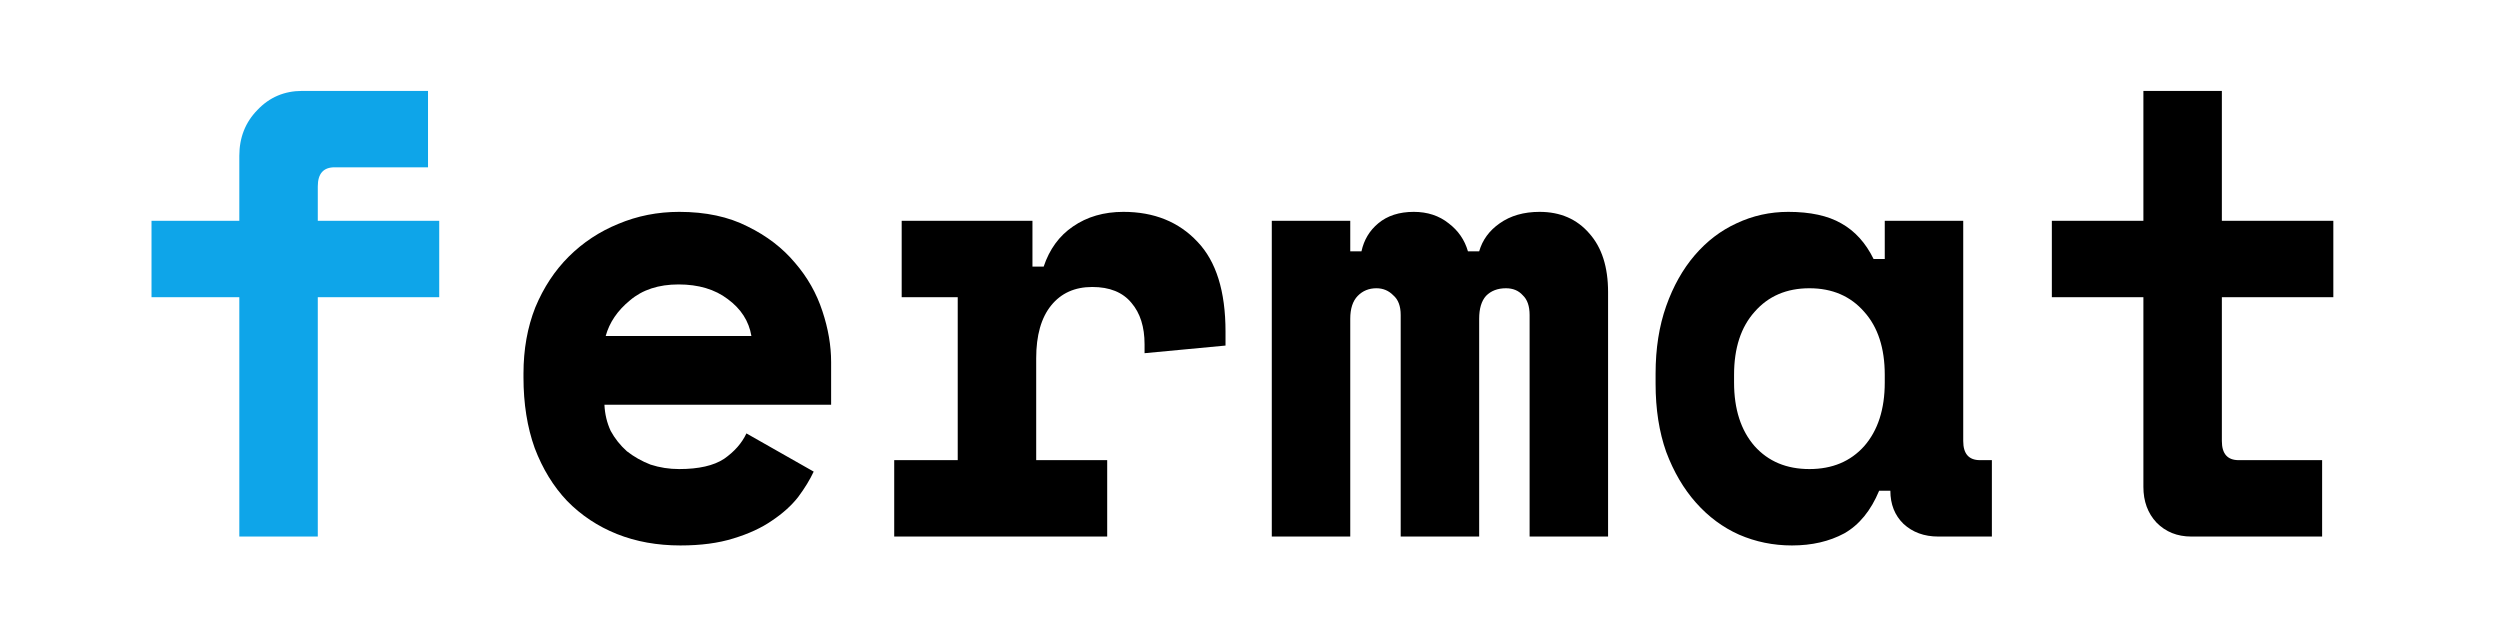 <svg width="165" height="42" viewBox="0 0 165 42" fill="none" xmlns="http://www.w3.org/2000/svg">
    <path
        d="M10 14.571H15.795V10.286C15.795 9.081 16.193 8.073 16.987 7.261C17.782 6.42 18.768 6 19.947 6H28.249V11.042H22.084C21.344 11.042 20.974 11.462 20.974 12.303V14.571H28.989V19.613H20.974V35.412H15.795V19.613H10V14.571Z"
        fill="#0EA5E9" />
    <path
        d="M39.893 26.714C39.921 27.331 40.058 27.905 40.304 28.437C40.578 28.941 40.934 29.389 41.373 29.782C41.839 30.146 42.359 30.44 42.935 30.664C43.538 30.86 44.168 30.958 44.825 30.958C46.113 30.958 47.1 30.734 47.785 30.286C48.47 29.809 48.963 29.249 49.264 28.605L53.703 31.126C53.457 31.658 53.114 32.218 52.676 32.807C52.237 33.367 51.662 33.885 50.95 34.361C50.265 34.837 49.415 35.23 48.401 35.538C47.415 35.846 46.25 36 44.908 36C43.373 36 41.976 35.748 40.715 35.244C39.455 34.739 38.359 34.011 37.427 33.059C36.523 32.106 35.811 30.944 35.29 29.571C34.797 28.199 34.55 26.644 34.55 24.908V24.655C34.55 23.059 34.81 21.602 35.331 20.286C35.879 18.969 36.619 17.849 37.55 16.924C38.482 16 39.565 15.286 40.797 14.781C42.058 14.249 43.401 13.983 44.825 13.983C46.579 13.983 48.086 14.305 49.347 14.95C50.607 15.566 51.648 16.364 52.47 17.345C53.292 18.297 53.895 19.361 54.279 20.538C54.662 21.686 54.854 22.807 54.854 23.899V26.714H39.893ZM44.784 18.773C43.469 18.773 42.401 19.123 41.578 19.823C40.756 20.496 40.222 21.28 39.975 22.177H49.593C49.429 21.196 48.908 20.384 48.031 19.739C47.182 19.095 46.1 18.773 44.784 18.773Z"
        fill="black" />
    <path
        d="M59.511 14.571H68.142V17.597H68.882C69.266 16.448 69.91 15.566 70.814 14.95C71.746 14.305 72.856 13.983 74.143 13.983C76.171 13.983 77.801 14.642 79.034 15.958C80.267 17.247 80.884 19.221 80.884 21.882V22.807L75.541 23.311V22.723C75.541 21.574 75.253 20.664 74.678 19.992C74.102 19.291 73.239 18.941 72.088 18.941C70.937 18.941 70.033 19.347 69.376 20.16C68.718 20.972 68.389 22.134 68.389 23.647V30.37H73.075V35.412H59.018V30.37H63.21V19.613H59.511V14.571Z"
        fill="black" />
    <path
        d="M106.133 35.412H100.954V20.79C100.954 20.202 100.803 19.767 100.502 19.487C100.228 19.179 99.858 19.025 99.392 19.025C98.844 19.025 98.406 19.193 98.077 19.529C97.775 19.866 97.625 20.37 97.625 21.042V35.412H92.446V20.79C92.446 20.202 92.282 19.767 91.953 19.487C91.651 19.179 91.281 19.025 90.843 19.025C90.35 19.025 89.939 19.193 89.61 19.529C89.281 19.866 89.117 20.37 89.117 21.042V35.412H83.938V14.571H89.117V16.588H89.857C90.021 15.832 90.391 15.216 90.966 14.739C91.569 14.235 92.35 13.983 93.309 13.983C94.213 13.983 94.981 14.235 95.611 14.739C96.241 15.216 96.666 15.832 96.885 16.588H97.625C97.844 15.832 98.296 15.216 98.981 14.739C99.694 14.235 100.57 13.983 101.612 13.983C102.982 13.983 104.078 14.459 104.9 15.412C105.722 16.336 106.133 17.625 106.133 19.277V35.412Z"
        fill="black" />
    <path
        d="M124.024 32.387C123.476 33.703 122.709 34.642 121.723 35.202C120.736 35.734 119.586 36 118.27 36C117.037 36 115.873 35.762 114.777 35.286C113.708 34.809 112.763 34.109 111.941 33.185C111.119 32.261 110.461 31.14 109.968 29.823C109.502 28.507 109.269 27.008 109.269 25.328V24.655C109.269 23.003 109.502 21.518 109.968 20.202C110.434 18.885 111.064 17.765 111.858 16.84C112.653 15.916 113.571 15.216 114.612 14.739C115.681 14.235 116.818 13.983 118.024 13.983C119.476 13.983 120.64 14.235 121.517 14.739C122.422 15.244 123.134 16.028 123.655 17.092H124.394V14.571H129.573V29.109C129.573 29.95 129.943 30.37 130.683 30.37H131.464V35.412H127.929C126.997 35.412 126.23 35.132 125.627 34.571C125.052 34.011 124.764 33.283 124.764 32.387H124.024ZM119.421 30.958C120.928 30.958 122.134 30.454 123.038 29.445C123.942 28.409 124.394 27.008 124.394 25.244V24.739C124.394 22.975 123.942 21.588 123.038 20.58C122.134 19.543 120.928 19.025 119.421 19.025C117.914 19.025 116.708 19.543 115.804 20.58C114.9 21.588 114.448 22.975 114.448 24.739V25.244C114.448 27.008 114.9 28.409 115.804 29.445C116.708 30.454 117.914 30.958 119.421 30.958Z"
        fill="black" />
    <path
        d="M135.422 14.571H141.464V6H146.643V14.571H154V19.613H146.643V29.109C146.643 29.95 147.013 30.37 147.753 30.37H153.26V35.412H144.629C143.697 35.412 142.93 35.104 142.327 34.487C141.752 33.871 141.464 33.087 141.464 32.135V19.613H135.422V14.571Z"
        fill="black" />
</svg>